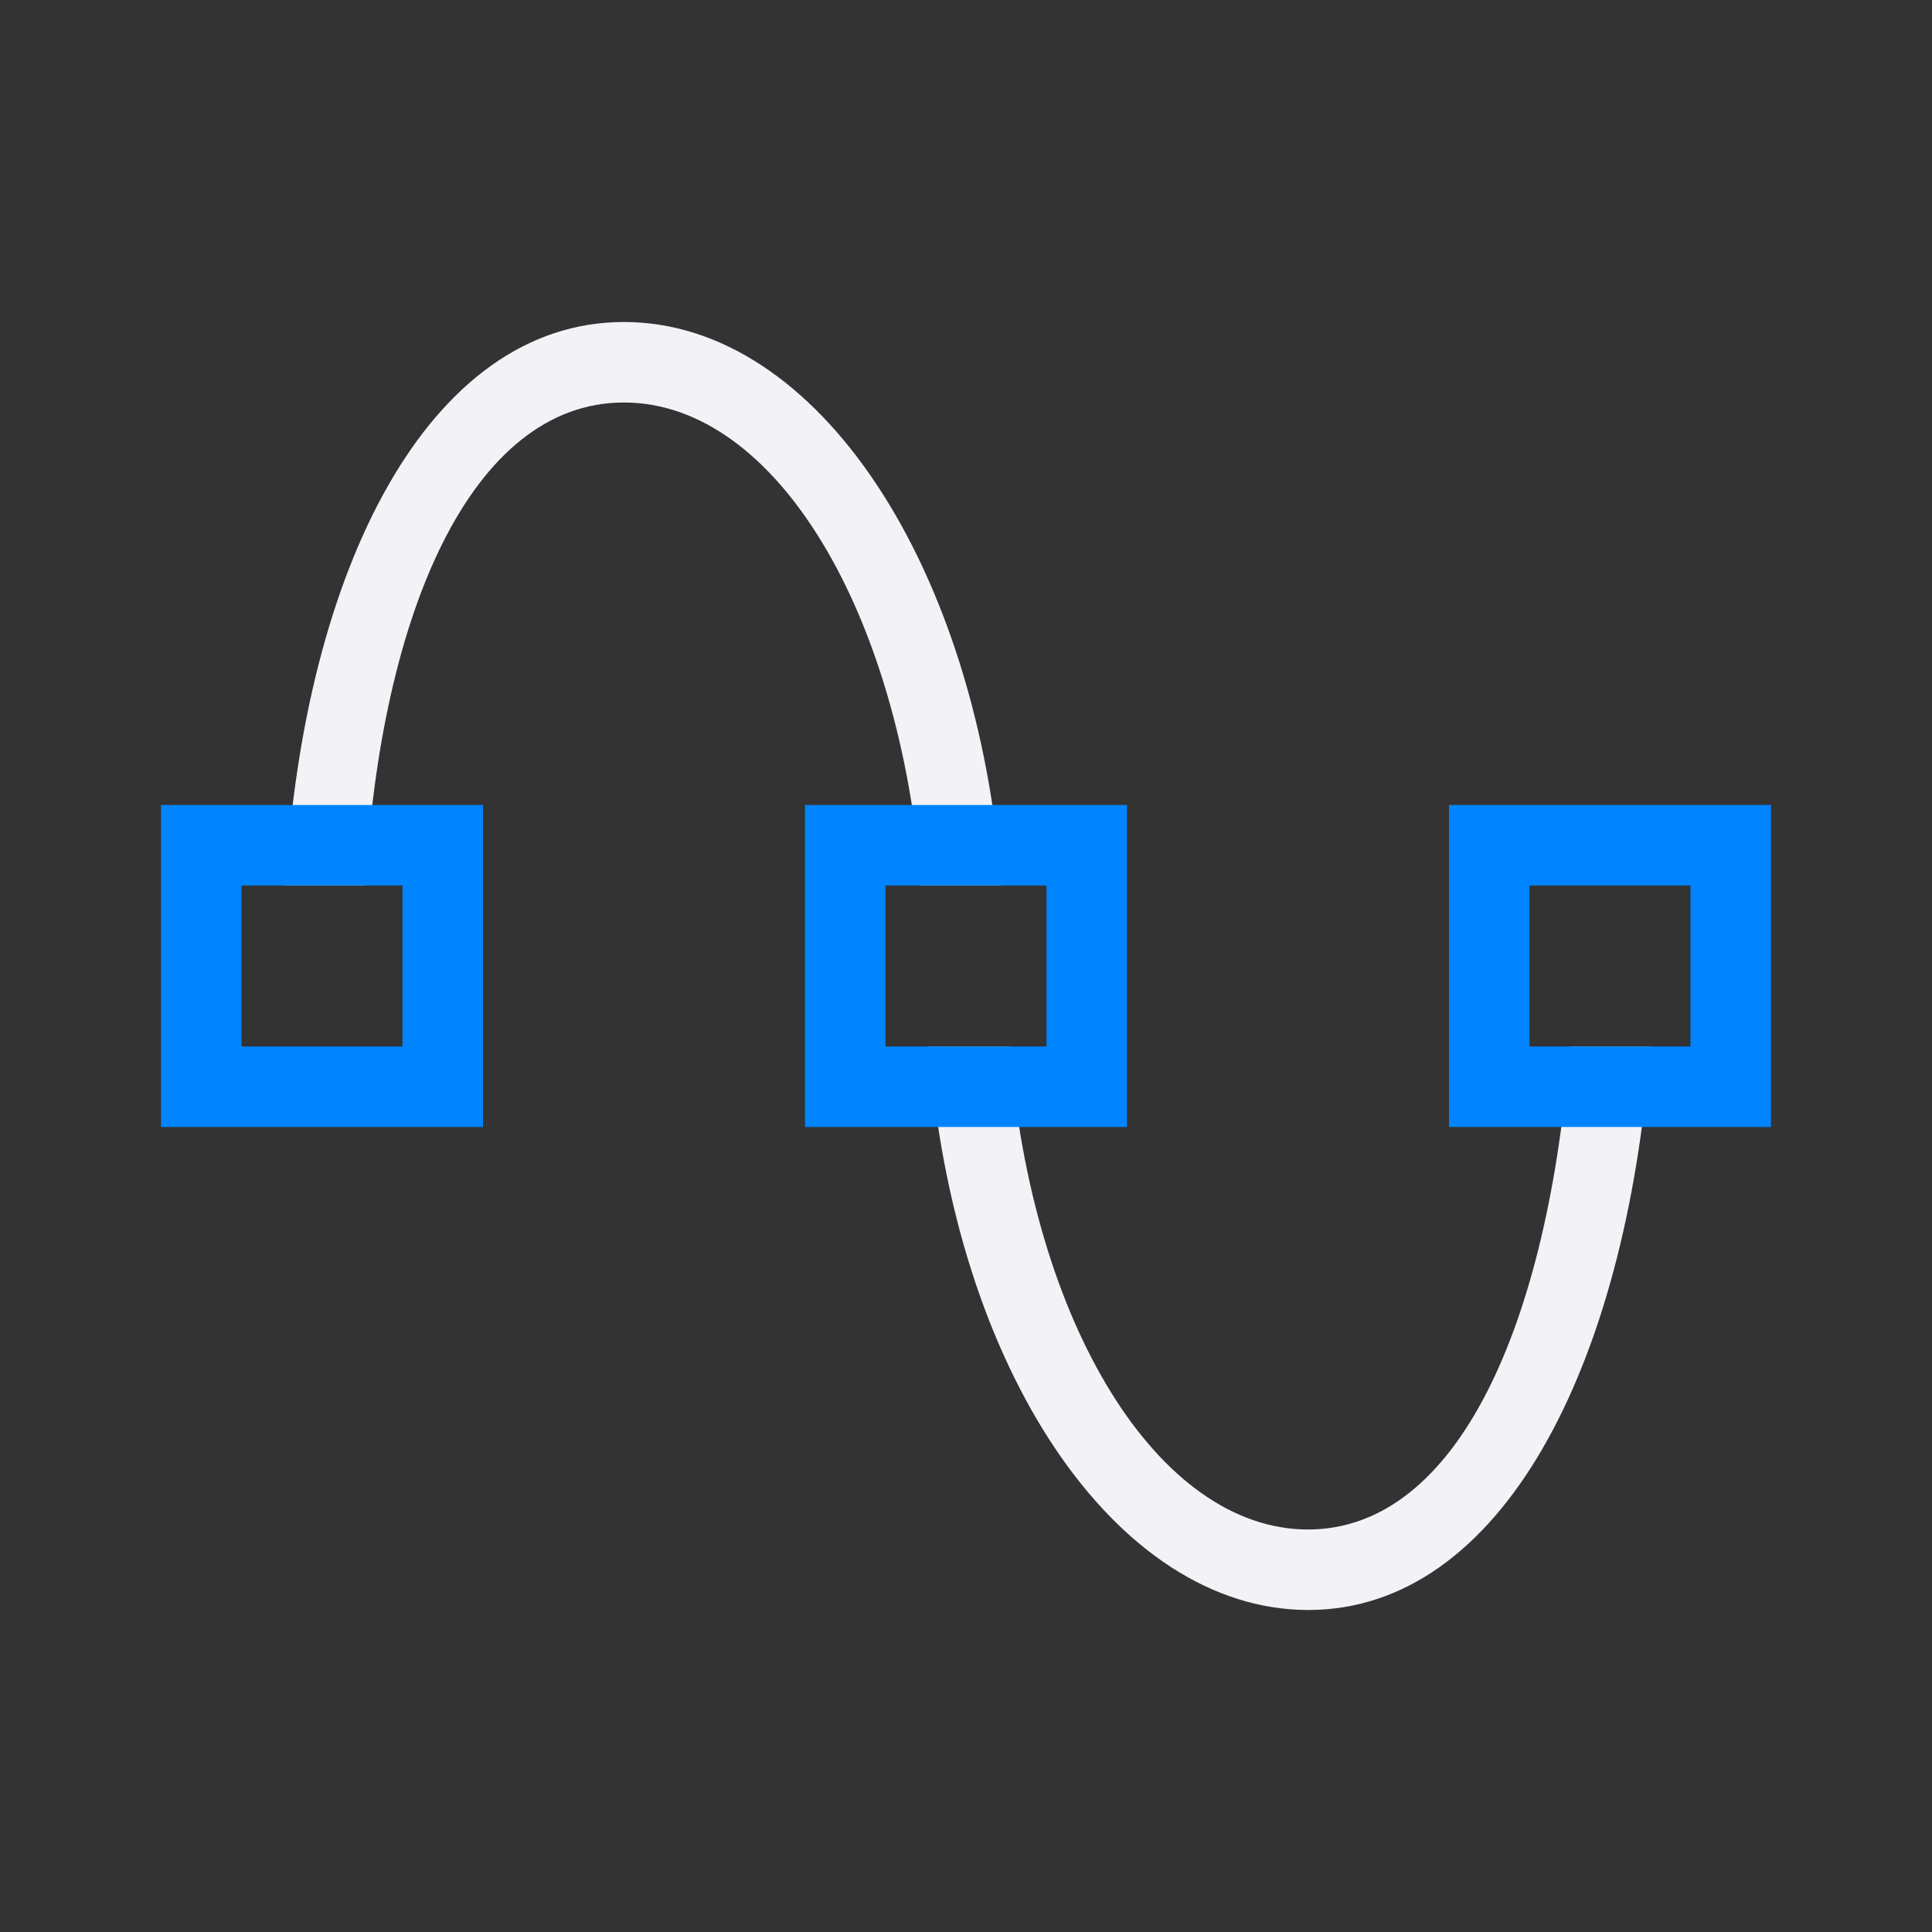 <svg viewBox="0 0 24 24" xmlns="http://www.w3.org/2000/svg"><rect x="0" y="0" width="24" height="24" fill="#333333" stroke="none"/><path d="m7.75 4c-2.42 0-3.974 3.059-4.203 7h.992c.188-3.388 1.323-6 3.211-6s3.433 2.612 3.695 6h.996c-.295-3.941-2.272-7-4.691-7zm3.791 9c.299 3.998 2.317 6.997 4.709 7 2.392 0 3.951-3.004 4.25-7h-1c-.266 3.441-1.388 5.996-3.25 6-1.862 0-3.441-2.559-3.707-6z" fill="#f2f2f7"/><path d="m2 10v4h4v-4zm8 0v4h4v-4zm8 0v4h4v-4zm-15 1h2v2h-2zm8 0h2v2h-2zm8 0h2v2h-2z" fill="#0084ff"/></svg>